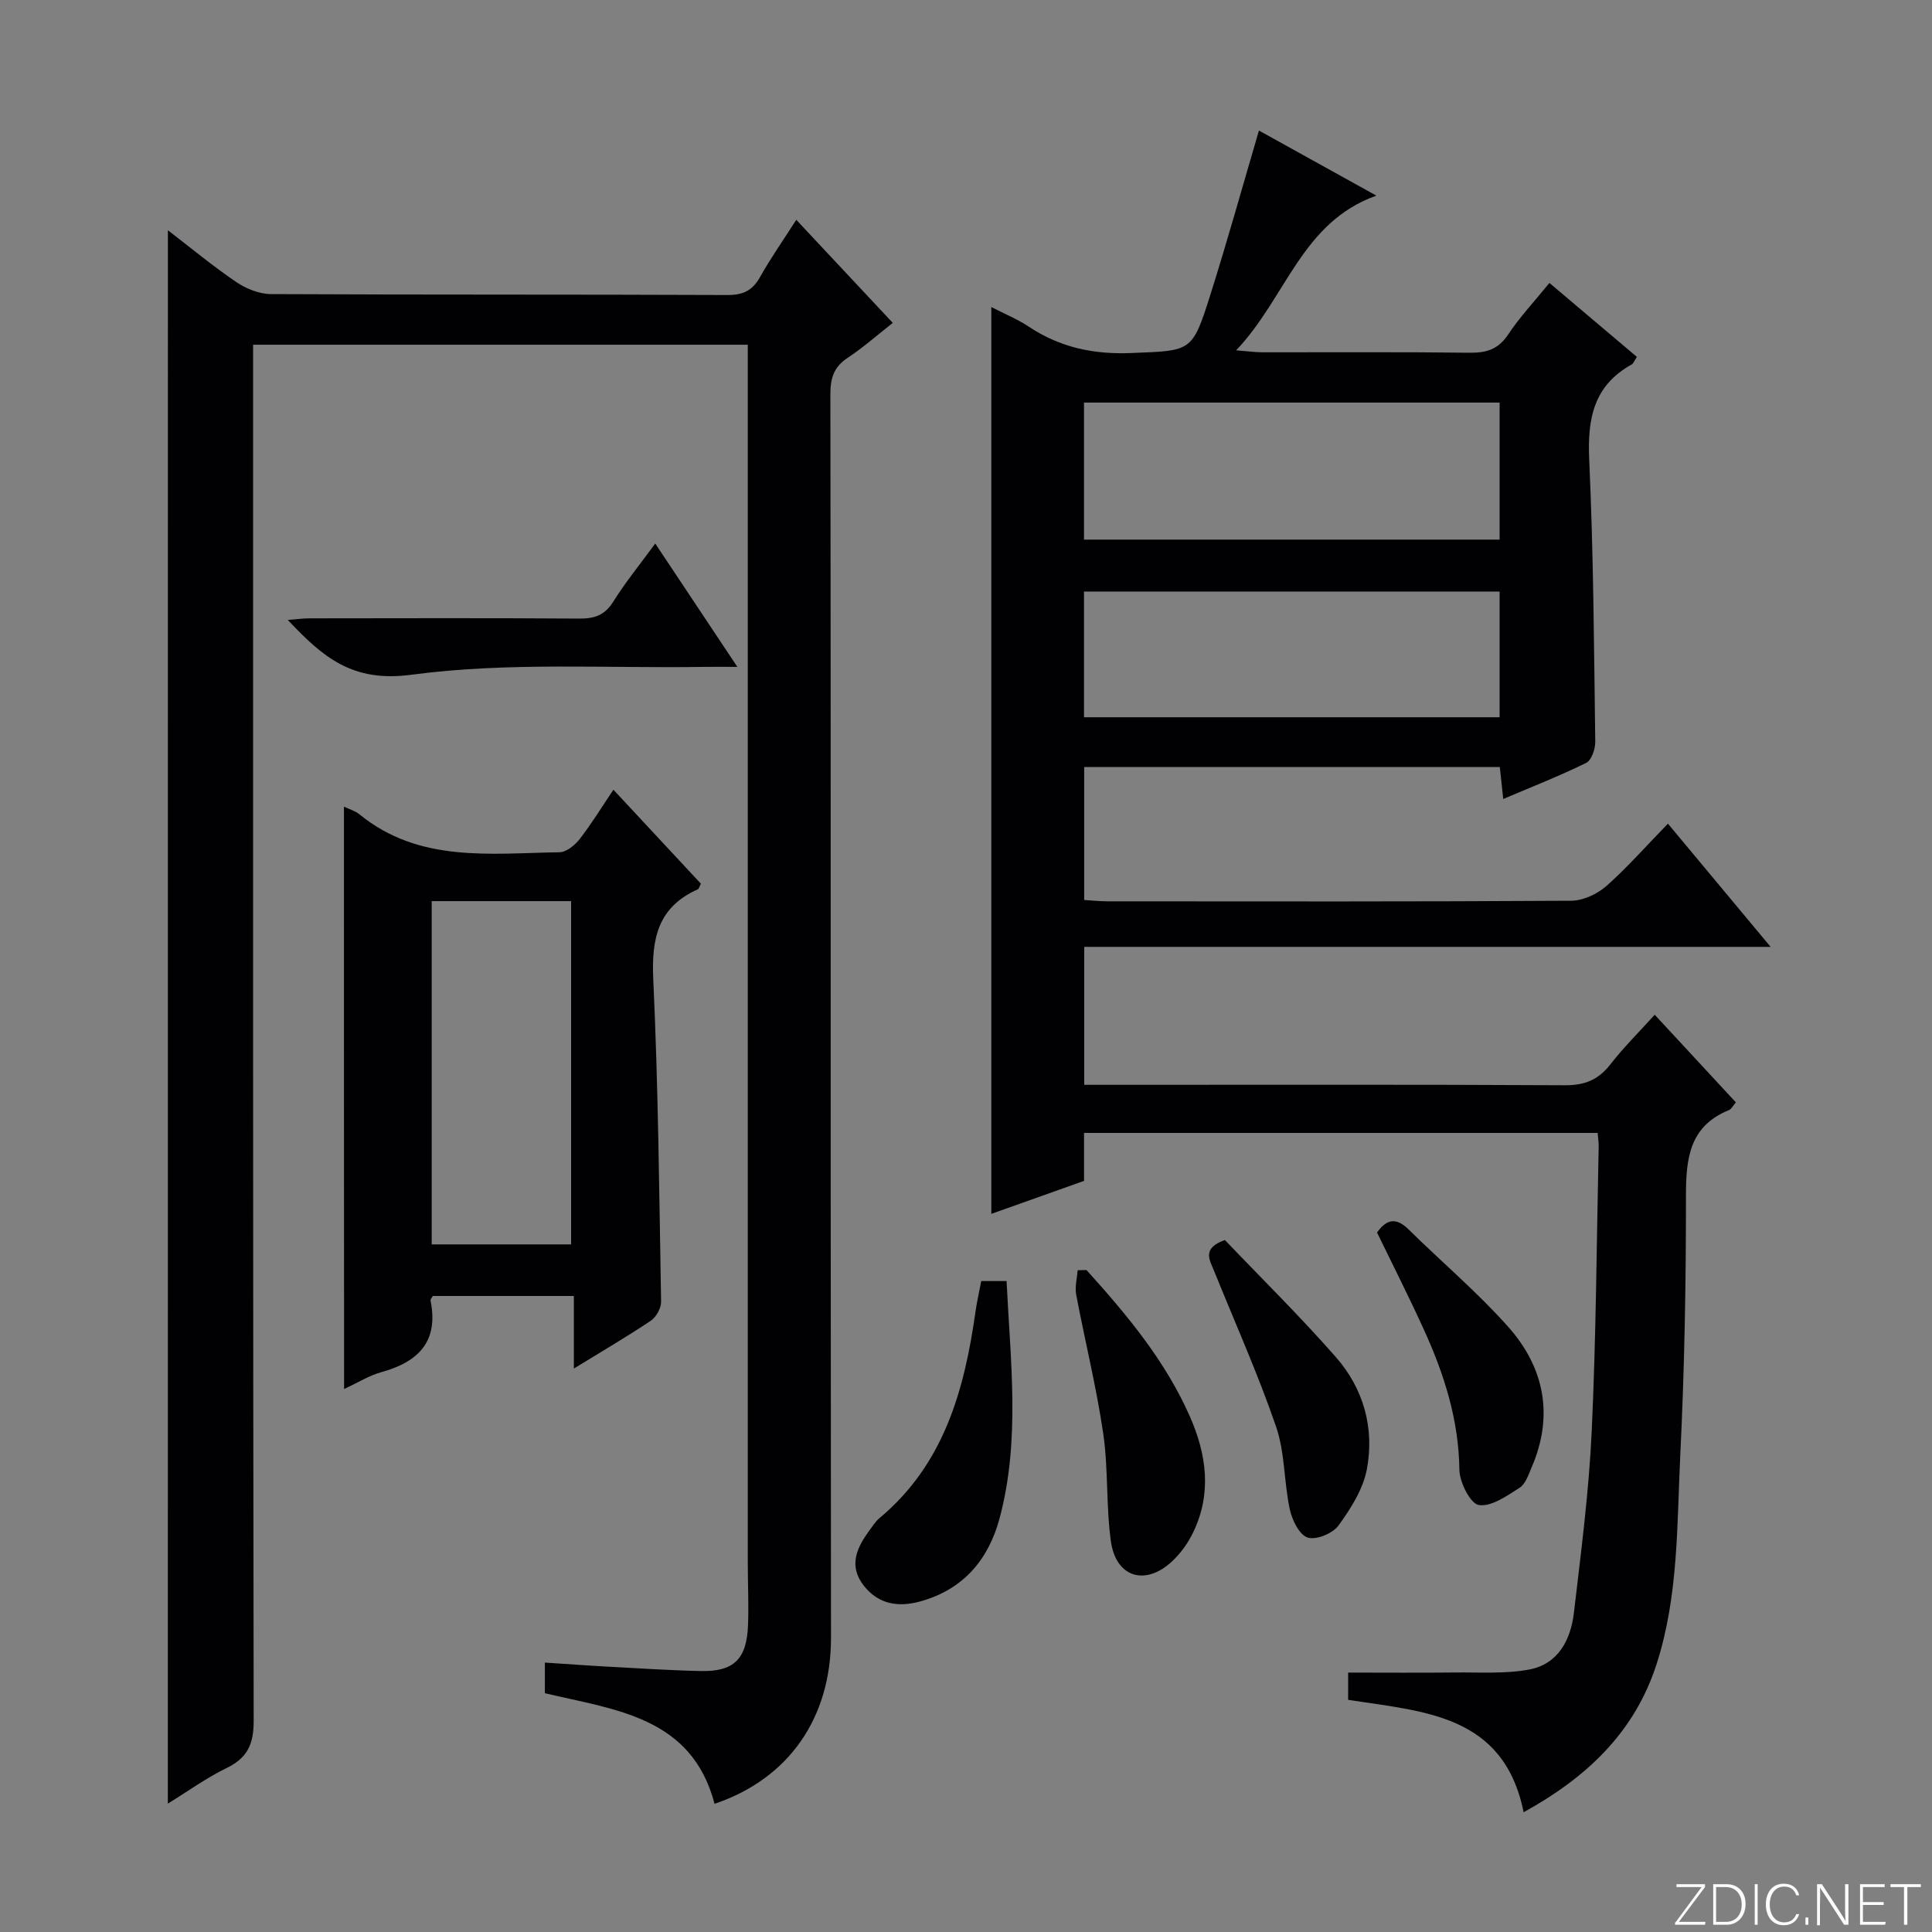 <svg enable-background="new 0 0 400 400" viewBox="0 0 400 400" xmlns="http://www.w3.org/2000/svg"><rect x="0" y="0" width="400" height="400" fill="#808080" stroke="none"/><g fill="#fbfcfa"><path d="m346.9 398 5.4-7.3h-5.2v-.6h5.9v.6l-5.4 7.2h5.5l-.1.6h-6.2v-.5z"/><path d="m354.7 390.1h2.8c2.3 0 3.9 1.6 3.9 4.1s-1.6 4.3-3.9 4.3h-2.8zm.6 7.8h2c2.2 0 3.3-1.6 3.3-3.6 0-1.8-1-3.6-3.3-3.6h-2z"/><path d="m363.9 390.1v8.4h-.6v-8.4z"/><path d="m372.5 396.3c-.4 1.3-1.4 2.3-3.2 2.3-2.4 0-3.7-1.9-3.7-4.3 0-2.3 1.2-4.3 3.7-4.3 1.8 0 2.9 1 3.2 2.4h-.6c-.4-1.1-1.1-1.8-2.5-1.8-2.1 0-3 1.9-3 3.7s.9 3.7 3 3.7c1.4 0 2.1-.7 2.5-1.7z"/><path d="m373.8 398.5v-1.5h.6v1.5z"/><path d="m376.2 398.5v-8.4h1c1.3 2 4.4 6.7 4.9 7.6-.1-1.2-.1-2.4-.1-3.8v-3.8h.7v8.4h-.9c-1.2-1.9-4.4-6.8-5-7.7.1 1.1 0 2.3 0 3.9v3.9h-.6z"/><path d="m390 394.4h-4.3v3.5h4.7l-.1.6h-5.2v-8.4h5.1v.6h-4.5v3.1h4.3v.7z"/><path d="m394.2 390.7h-2.8v-.6h6.3v.6h-2.8v7.8h-.7z"/></g><path d="m345.33 170.53c7.13 8.56 13.83 16.59 21.26 25.51-47.9 0-94.86 0-142.11 0v28.56h6.07c31.16 0 62.32-.08 93.47.09 4.07.02 6.89-1.12 9.37-4.3 2.75-3.53 5.95-6.7 9.2-10.3 5.67 6.12 11.17 12.06 16.8 18.14-.59.69-.91 1.39-1.43 1.6-8.25 3.36-8.91 10.11-8.9 17.88.01 17.81-.3 35.63-1.17 53.41-.71 14.55-.35 29.29-4.92 43.44-4.58 14.17-14.5 23.46-27.52 30.65-4.1-20.33-20.74-20.82-36.33-23.28 0-1.89 0-3.66 0-5.64 7.35 0 14.76.06 22.16-.02 5.13-.06 10.38.32 15.36-.62 5.97-1.13 8.56-6.14 9.22-11.73 1.47-12.53 3.11-25.08 3.69-37.67.91-19.61 1.01-39.27 1.44-58.9.02-.81-.12-1.63-.22-2.79-35.33 0-70.56 0-106.33 0v9.93c-6.58 2.34-12.76 4.54-19.2 6.83 0-62.66 0-124.82 0-187.75 2.69 1.39 5.39 2.49 7.77 4.07 6.47 4.3 13.41 5.77 21.21 5.45 12.41-.51 12.59-.08 16.34-11.96 3.54-11.19 6.68-22.51 10.09-34.1 7.82 4.34 15.78 8.75 24.31 13.47-15.52 5.53-18.64 21.11-29.03 32.03 2.64.21 4.02.41 5.4.41 14.33.02 28.66-.09 42.99.09 3.48.04 5.9-.73 7.93-3.78 2.38-3.59 5.37-6.76 8.54-10.67 6.08 5.14 12.09 10.21 18.11 15.31-.54.8-.71 1.36-1.08 1.57-7.9 4.38-9.18 11.26-8.79 19.72.89 19.45.99 38.93 1.25 58.4.02 1.49-.77 3.82-1.88 4.37-5.47 2.69-11.17 4.92-17.17 7.47-.26-2.43-.47-4.35-.71-6.62-28.65 0-57.2 0-86.05 0v27.53c1.64.1 3.25.28 4.86.28 31.99.02 63.98.08 95.97-.12 2.47-.02 5.4-1.39 7.3-3.06 4.36-3.87 8.22-8.28 12.73-12.9zm-120.9-58.81h86.05c0-9.62 0-18.99 0-28.37-28.87 0-57.4 0-86.05 0zm0 36.78h86.05c0-8.89 0-17.45 0-26.03-28.88 0-57.43 0-86.05 0z" fill="#010103"/><path d="m34.76 47.67c4.72 3.63 9.29 7.42 14.18 10.74 2.04 1.38 4.76 2.47 7.18 2.48 31.49.16 62.99.05 94.48.19 3.27.01 5.2-.93 6.77-3.74 2.17-3.87 4.73-7.52 7.49-11.83 6.84 7.3 13.26 14.16 19.98 21.34-3.35 2.63-6.2 5.16-9.35 7.24-2.87 1.88-3.57 4.23-3.57 7.52.09 55.32.06 110.64.07 165.97.01 30.49.03 60.99.06 91.48.02 16.6-8.72 29.21-24.11 34.4-4.73-18.03-20.52-19.43-35.13-22.9 0-2.01 0-3.95 0-6.34 4.21.27 8.26.58 12.32.8 6.64.36 13.28.8 19.93.95 6.89.15 9.54-2.46 9.81-9.5.16-4.32-.05-8.66-.05-12.99-.01-81.82 0-163.63 0-245.45 0-2.13 0-4.25 0-6.66-34.27 0-68.01 0-102.42 0v6.97c0 92.65-.04 185.3.12 277.95.01 4.81-1.28 7.66-5.6 9.76-4.16 2.02-7.96 4.78-12.17 7.37.01-108.64.01-216.96.01-325.75z" fill="#010103"/><path d="m71.21 167.01c1.17.56 2.32.87 3.16 1.55 12.39 10.15 27.14 8.1 41.48 7.89 1.43-.02 3.19-1.48 4.18-2.75 2.42-3.11 4.49-6.51 6.97-10.2 6.3 6.77 12.25 13.16 18.12 19.47-.34.62-.42 1.04-.64 1.15-8.23 3.66-9.62 10.16-9.23 18.59 1.03 22.24 1.24 44.52 1.62 66.79.02 1.33-1 3.18-2.11 3.93-4.94 3.31-10.08 6.31-15.95 9.92 0-5.36 0-10.04 0-15.03-10.19 0-19.73 0-29.21 0-.2.39-.51.7-.46.95 1.73 8.5-2.55 12.72-10.22 14.83-2.49.69-4.78 2.14-7.68 3.48-.03-40.48-.03-80.33-.03-120.57zm47.03 19.56c-9.9 0-19.45 0-28.86 0v71.07h28.86c0-23.86 0-47.43 0-71.07z" fill="#010103"/><path d="m135.66 112.53c5.65 8.49 11.03 16.57 17 25.54-2.92 0-4.83-.03-6.74 0-20.28.33-40.79-1.04-60.76 1.63-12.27 1.64-18.34-3.68-25.58-11.35 1.74-.13 3.11-.33 4.48-.33 18.64-.02 37.28-.08 55.92.05 3.14.02 5.23-.71 6.98-3.49 2.53-4.04 5.57-7.76 8.7-12.05z" fill="#010103"/><path d="m203.15 265.23h5.25c.79 16.56 2.89 32.94-1.45 49.13-2.29 8.53-7.5 14.73-16.4 17.19-4.55 1.25-8.62.65-11.69-3.23-3.2-4.05-1.55-7.78 1.06-11.34.69-.94 1.32-1.97 2.2-2.7 13.33-11.14 17.55-26.48 19.85-42.74.28-1.97.73-3.91 1.18-6.31z" fill="#010103"/><path d="m224.95 262.95c8.36 9.25 16.33 18.79 21.42 30.36 3.48 7.91 4.54 15.98.62 24.04-1.06 2.19-2.6 4.31-4.38 5.96-5.51 5.11-11.57 3.26-12.61-4.19-1.03-7.37-.51-14.96-1.59-22.32-1.41-9.66-3.79-19.17-5.6-28.78-.3-1.6.18-3.35.31-5.03.62 0 1.22-.02 1.83-.04z" fill="#010103"/><path d="m285.1 255.18c2.03-2.85 4.01-3.13 6.52-.65 6.84 6.74 14.23 12.98 20.6 20.13 7.52 8.44 9.53 18.4 4.88 29.16-.65 1.51-1.26 3.43-2.49 4.21-2.63 1.67-5.84 3.97-8.44 3.57-1.74-.27-3.99-4.72-4.02-7.32-.13-10.39-3.19-19.89-7.41-29.13-3.02-6.63-6.32-13.13-9.64-19.97z" fill="#010103"/><path d="m253.6 256.73c7.47 7.83 15.52 15.75 22.95 24.21 5.75 6.54 8.06 14.73 6.44 23.28-.79 4.14-3.35 8.16-5.9 11.66-1.19 1.63-4.64 3.03-6.37 2.45-1.72-.58-3.21-3.62-3.68-5.83-1.22-5.65-.99-11.73-2.84-17.12-3.76-10.94-8.51-21.54-12.85-32.28-.9-2.24-2.59-4.64 2.25-6.37z" fill="#010103"/></svg>